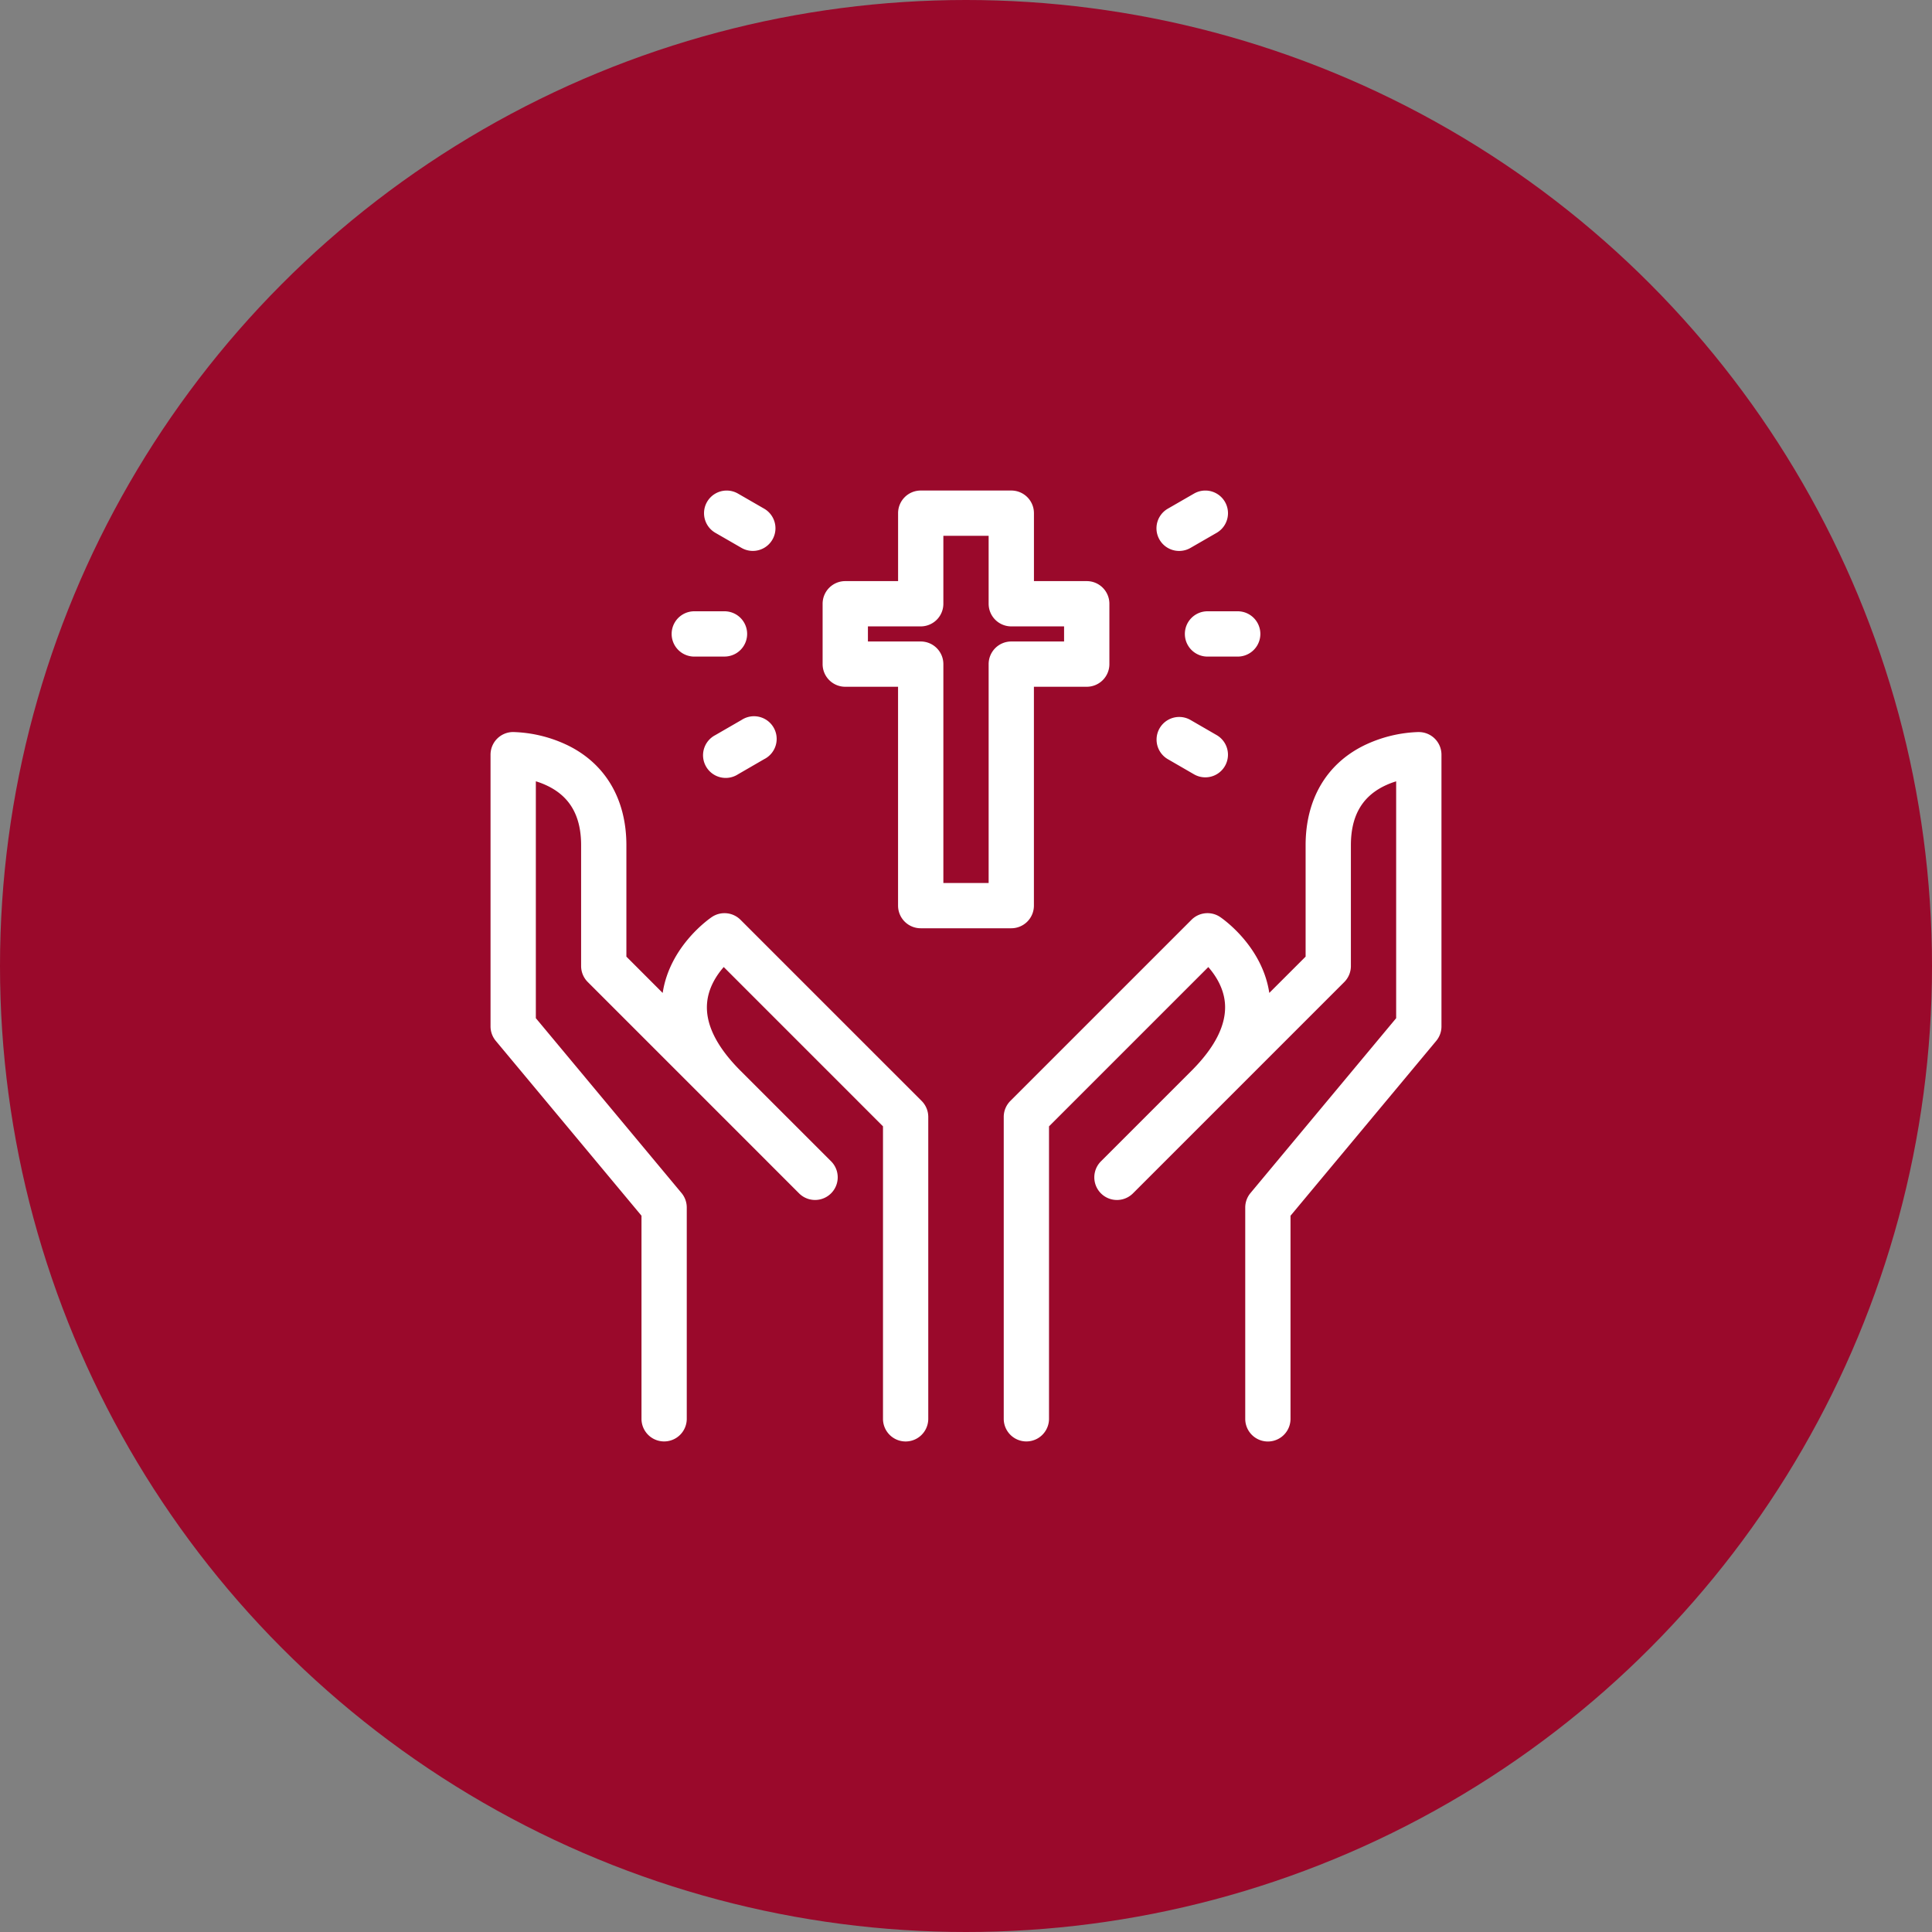 <svg width="60" height="60" viewBox="0 0 60 60" fill="none" xmlns="http://www.w3.org/2000/svg"><rect x="0" y="0" width="60" height="60" fill="#808080" stroke="none"/><circle cx="30" cy="30" r="30" fill="#9A092B"/><g clip-path="url(#clip0_79_16)" fill="#fff"><path d="M44.063 22.734a4.164 4.164 0 00-1.721.426c-1.158.579-1.795 1.676-1.795 3.09v3.459l-1.128 1.127c-.222-1.471-1.474-2.322-1.529-2.359a.703.703 0 00-.887.088l-5.625 5.625a.703.703 0 00-.206.498v9.374a.703.703 0 001.406 0V34.98l4.947-4.947c.228.261.472.642.515 1.105.06.655-.288 1.367-1.037 2.116l-2.812 2.812a.703.703 0 00.994.995l2.813-2.813 3.75-3.75a.703.703 0 00.205-.497v-3.75c0-.875.321-1.468.982-1.814a2.51 2.51 0 01.424-.172v7.356l-4.524 5.43a.703.703 0 00-.163.45v6.563a.703.703 0 001.406 0v-6.308l4.525-5.43a.703.703 0 00.163-.45v-8.438a.703.703 0 00-.703-.703zm-21.066 5.831a.704.704 0 00-.887-.088c-.055.037-1.307.887-1.53 2.36l-1.127-1.128V26.25c0-1.414-.637-2.511-1.795-3.09a4.164 4.164 0 00-1.72-.426.703.703 0 00-.704.703v8.438c0 .164.058.324.163.45l4.525 5.43v6.307a.703.703 0 001.406 0V37.5a.703.703 0 00-.163-.45l-4.524-5.43v-7.356c.133.04.263.092.388.154.685.342 1.018.941 1.018 1.832V30c0 .186.074.365.206.497l3.75 3.75 2.812 2.813a.703.703 0 00.995-.995l-2.813-2.812c-.749-.75-1.098-1.46-1.037-2.115.043-.465.288-.845.516-1.106l4.946 4.947v9.084a.703.703 0 001.406 0v-9.376a.703.703 0 00-.206-.497l-5.625-5.625zm3.253-7.237h1.64v6.797a.703.703 0 00.704.703h2.812a.703.703 0 00.703-.703v-6.797h1.641a.703.703 0 00.703-.703V18.75a.703.703 0 00-.703-.703h-1.64v-2.11a.703.703 0 00-.704-.703h-2.812a.703.703 0 00-.703.704v2.109H26.25a.703.703 0 00-.703.703v1.875a.703.703 0 00.703.703zm.703-1.875h1.64a.703.703 0 00.704-.703v-2.11h1.406v2.11a.703.703 0 00.703.703h1.64v.469h-1.64a.703.703 0 00-.703.703v6.797h-1.406v-6.797a.703.703 0 00-.703-.703h-1.64v-.469zm9.844.235a.703.703 0 00.703.703h.938a.703.703 0 000-1.407H37.5a.703.703 0 00-.703.703zm-.176-2.578a.7.7 0 00.352-.095l.812-.468a.702.702 0 10-.704-1.218l-.812.468a.703.703 0 00.352 1.313zm-.351 6.468l.811.469a.703.703 0 00.703-1.218l-.811-.469a.703.703 0 10-.703 1.218zM21.563 20.39h.937a.703.703 0 000-1.406h-.938a.703.703 0 000 1.407zm.653-3.843l.812.468a.702.702 0 10.703-1.218l-.812-.468a.703.703 0 00-.703 1.218zm.812 5.813l-.812.469a.704.704 0 10.703 1.218l.812-.47a.704.704 0 10-.703-1.217z"/></g><defs><clipPath id="clip0_79_16"><path fill="#fff" transform="translate(15 15)" d="M0 0h30v30H0z"/></clipPath></defs></svg>